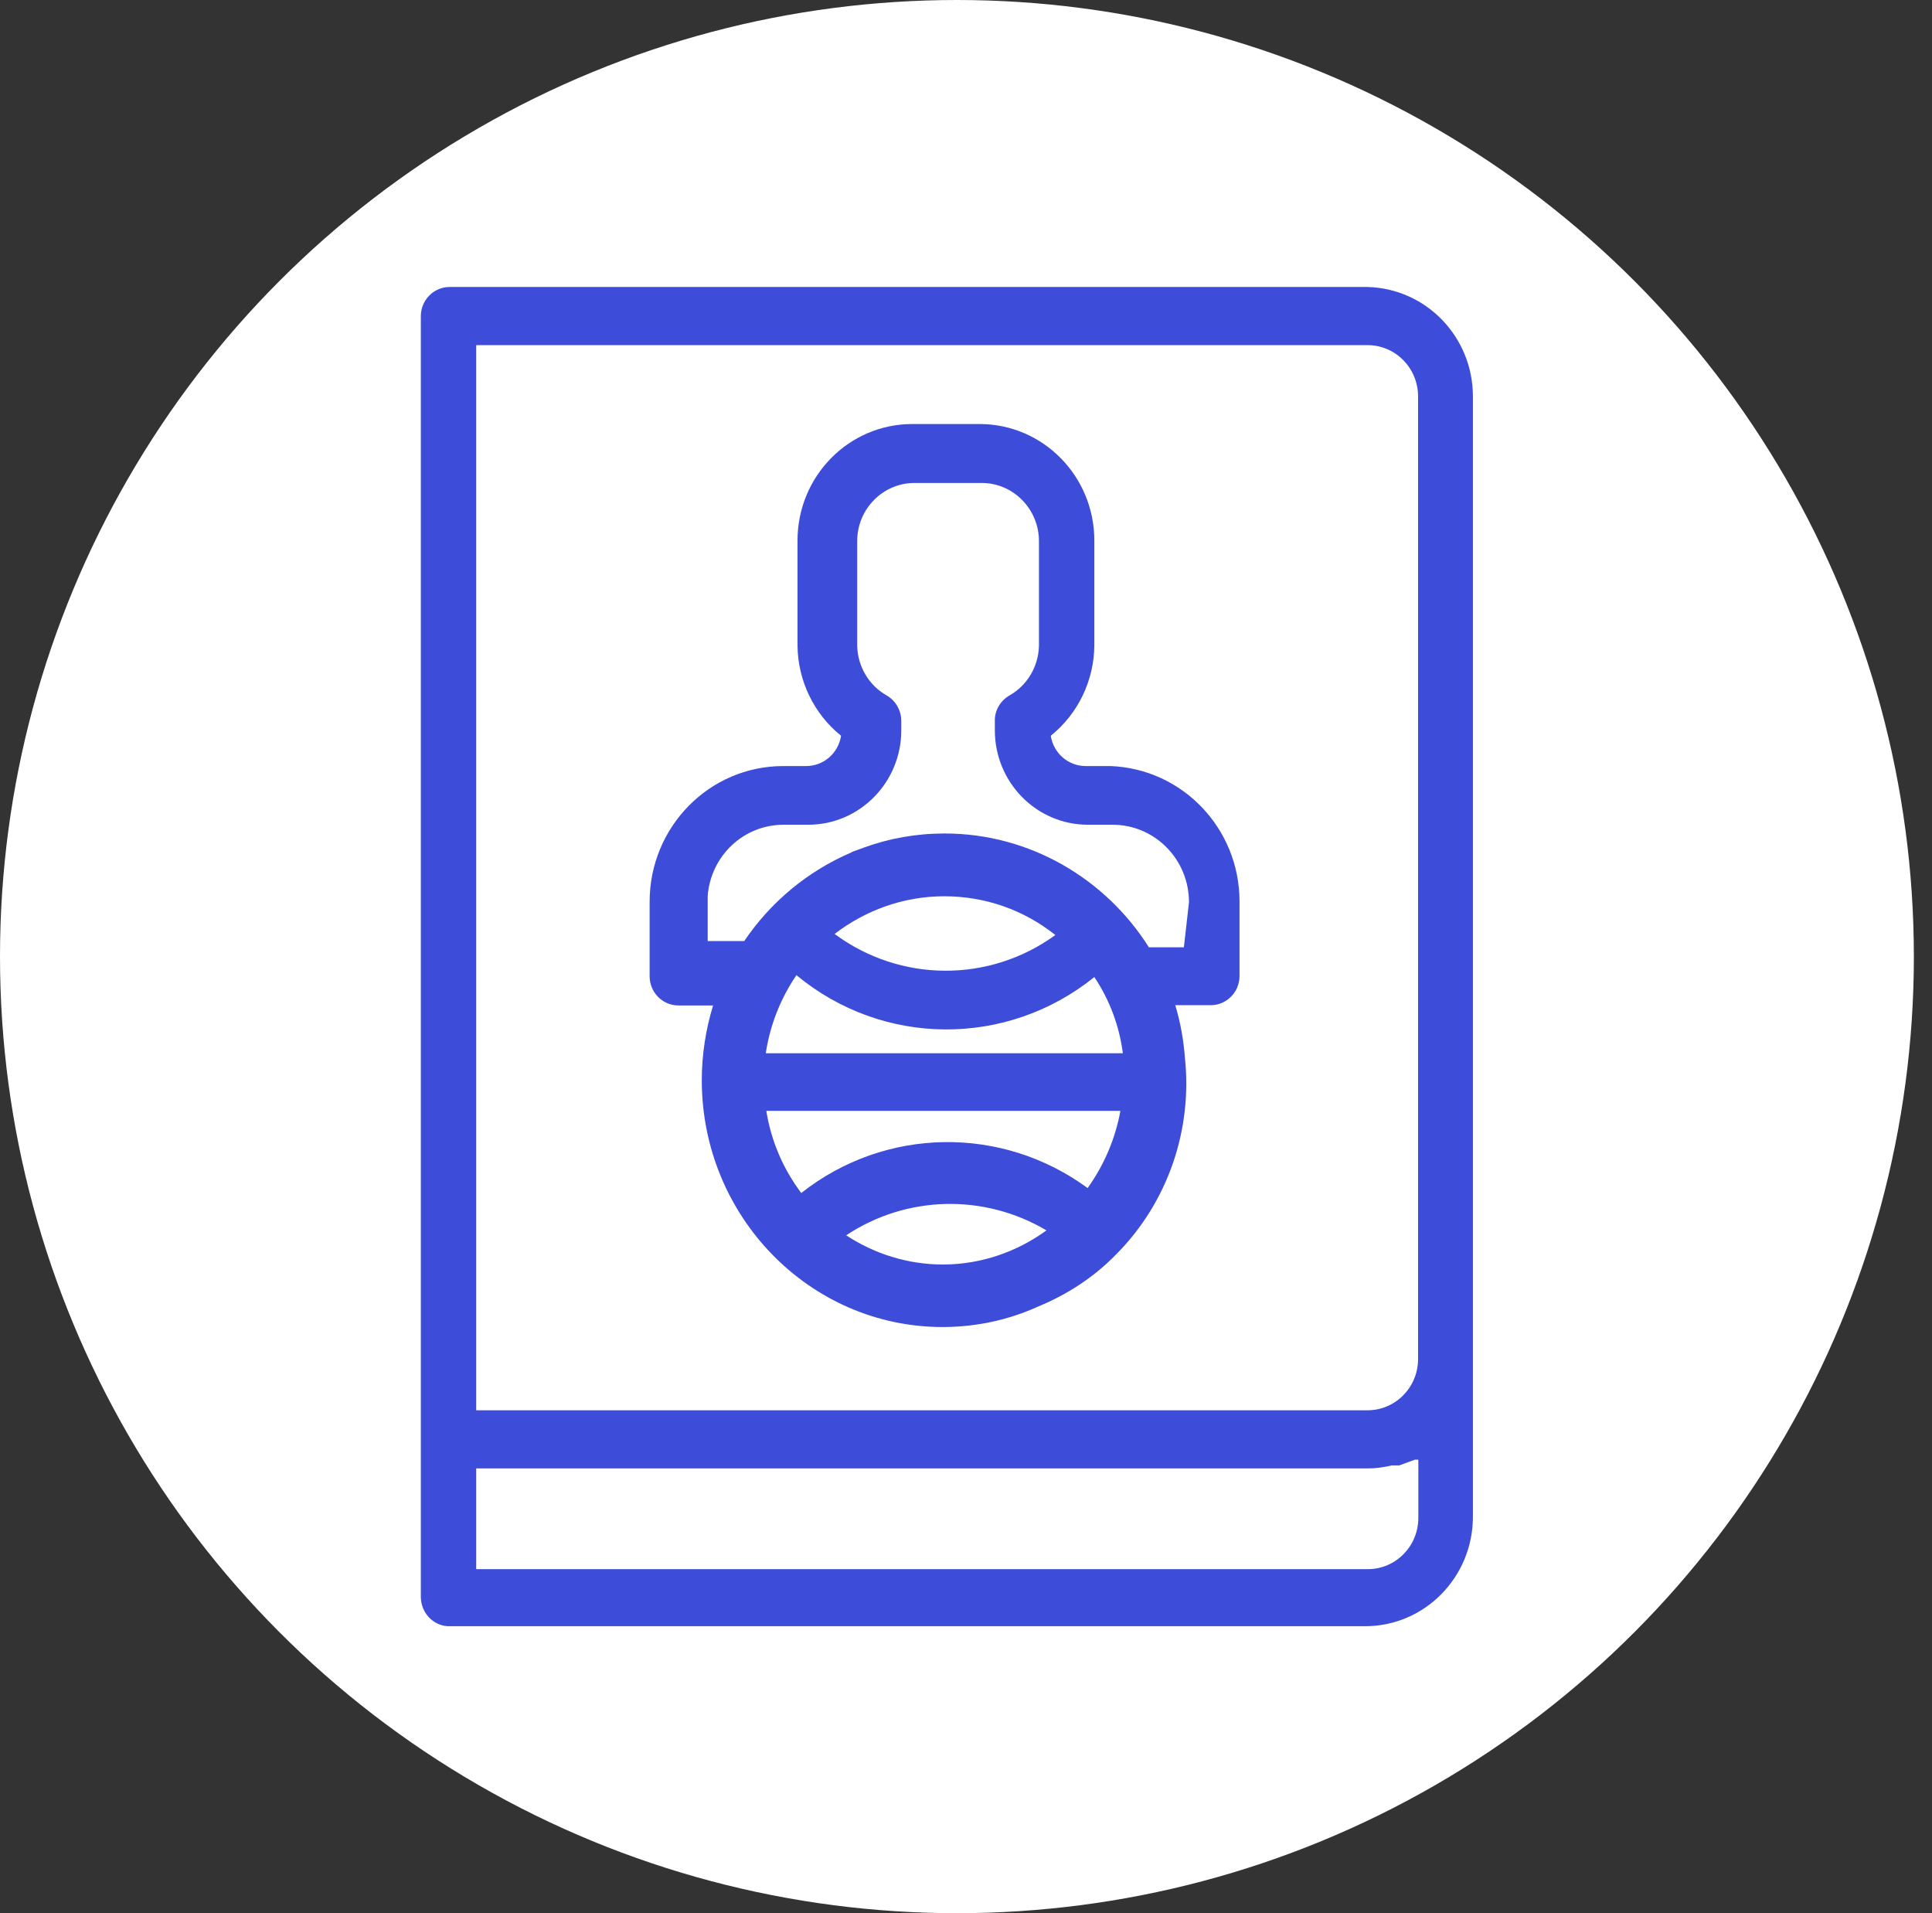 <svg width="101" height="100" viewBox="0 0 101 100" fill="none" xmlns="http://www.w3.org/2000/svg">
<rect x="0" y="0" width="101" height="100" fill="#333333" stroke="none"/>
<ellipse cx="50.026" cy="50" rx="50.026" ry="50" fill="white"/>
<path d="M71.476 15H23.504C22.675 15 22 15.685 22 16.527V83.488C22.014 84.272 22.604 84.943 23.392 85H71.364C74.484 85 77 82.432 77 79.278V20.722C77 17.611 74.554 15.071 71.476 15ZM24.895 18.039H71.49C72.952 18.039 74.133 19.238 74.133 20.722V71.031C74.133 72.515 72.952 73.714 71.49 73.714H24.895V18.039ZM74.147 79.335C74.147 80.819 72.966 82.018 71.504 82.018H24.895V76.753H71.49C71.912 76.753 72.334 76.696 72.755 76.596H73.149L73.964 76.296H74.147V79.335Z" fill="#3D4CD9"/>
<path d="M58.052 40.041H56.759C55.846 40.041 55.073 39.37 54.932 38.457C56.352 37.316 57.195 35.575 57.209 33.734V28.255C57.209 24.888 54.524 22.163 51.207 22.163H47.693C44.376 22.163 41.692 24.888 41.692 28.255V33.734C41.706 35.575 42.549 37.316 43.969 38.457C43.828 39.37 43.055 40.041 42.141 40.041H40.947C37.081 40.041 33.961 43.222 33.961 47.132V51.027C33.961 51.869 34.636 52.554 35.465 52.554H37.278C36.899 53.795 36.688 55.108 36.688 56.464C36.688 63.569 42.324 69.362 49.282 69.362C49.31 69.362 49.338 69.362 49.366 69.362C51.109 69.348 52.753 68.977 54.271 68.292C55.789 67.664 57.181 66.765 58.348 65.567C61.06 62.841 62.339 59.046 61.946 55.308C61.876 54.352 61.707 53.424 61.44 52.54H63.295C64.124 52.54 64.799 51.855 64.799 51.013V47.118C64.799 43.308 61.819 40.183 58.052 40.041ZM49.352 66.094H49.296C47.426 66.094 45.697 65.524 44.236 64.568C47.398 62.47 51.46 62.385 54.707 64.311C53.133 65.452 51.278 66.08 49.352 66.094ZM56.858 62.099C52.388 58.818 46.288 58.889 41.888 62.356C40.961 61.129 40.314 59.66 40.061 58.062H58.572C58.305 59.531 57.715 60.901 56.858 62.099ZM40.033 55.051C40.258 53.553 40.82 52.169 41.635 50.97C46.161 54.723 52.641 54.751 57.209 51.07C58.01 52.269 58.516 53.624 58.699 55.051H40.033ZM43.631 48.816C45.234 47.589 47.215 46.847 49.366 46.847C51.502 46.847 53.526 47.56 55.171 48.873C51.713 51.384 47.061 51.355 43.631 48.816ZM61.89 49.515H60.062C57.813 45.948 53.85 43.565 49.38 43.565C47.904 43.565 46.471 43.822 45.149 44.307C44.953 44.378 44.756 44.45 44.559 44.521L44.489 44.564C42.226 45.534 40.286 47.146 38.908 49.187H36.997V46.818C37.166 44.721 38.88 43.108 40.961 43.108H42.254C44.938 43.108 47.117 40.897 47.117 38.172V37.686C47.117 37.13 46.822 36.616 46.344 36.345C45.416 35.817 44.84 34.833 44.812 33.763V28.284C44.812 26.6 46.161 25.244 47.806 25.244H51.32C52.978 25.244 54.314 26.614 54.314 28.284V33.763C54.285 34.833 53.709 35.817 52.782 36.345C52.304 36.616 51.994 37.13 52.008 37.686V38.172C52.008 40.897 54.187 43.108 56.872 43.108H58.165C60.372 43.108 62.157 44.92 62.157 47.161L61.89 49.515Z" fill="#3D4CD9"/>
</svg>
